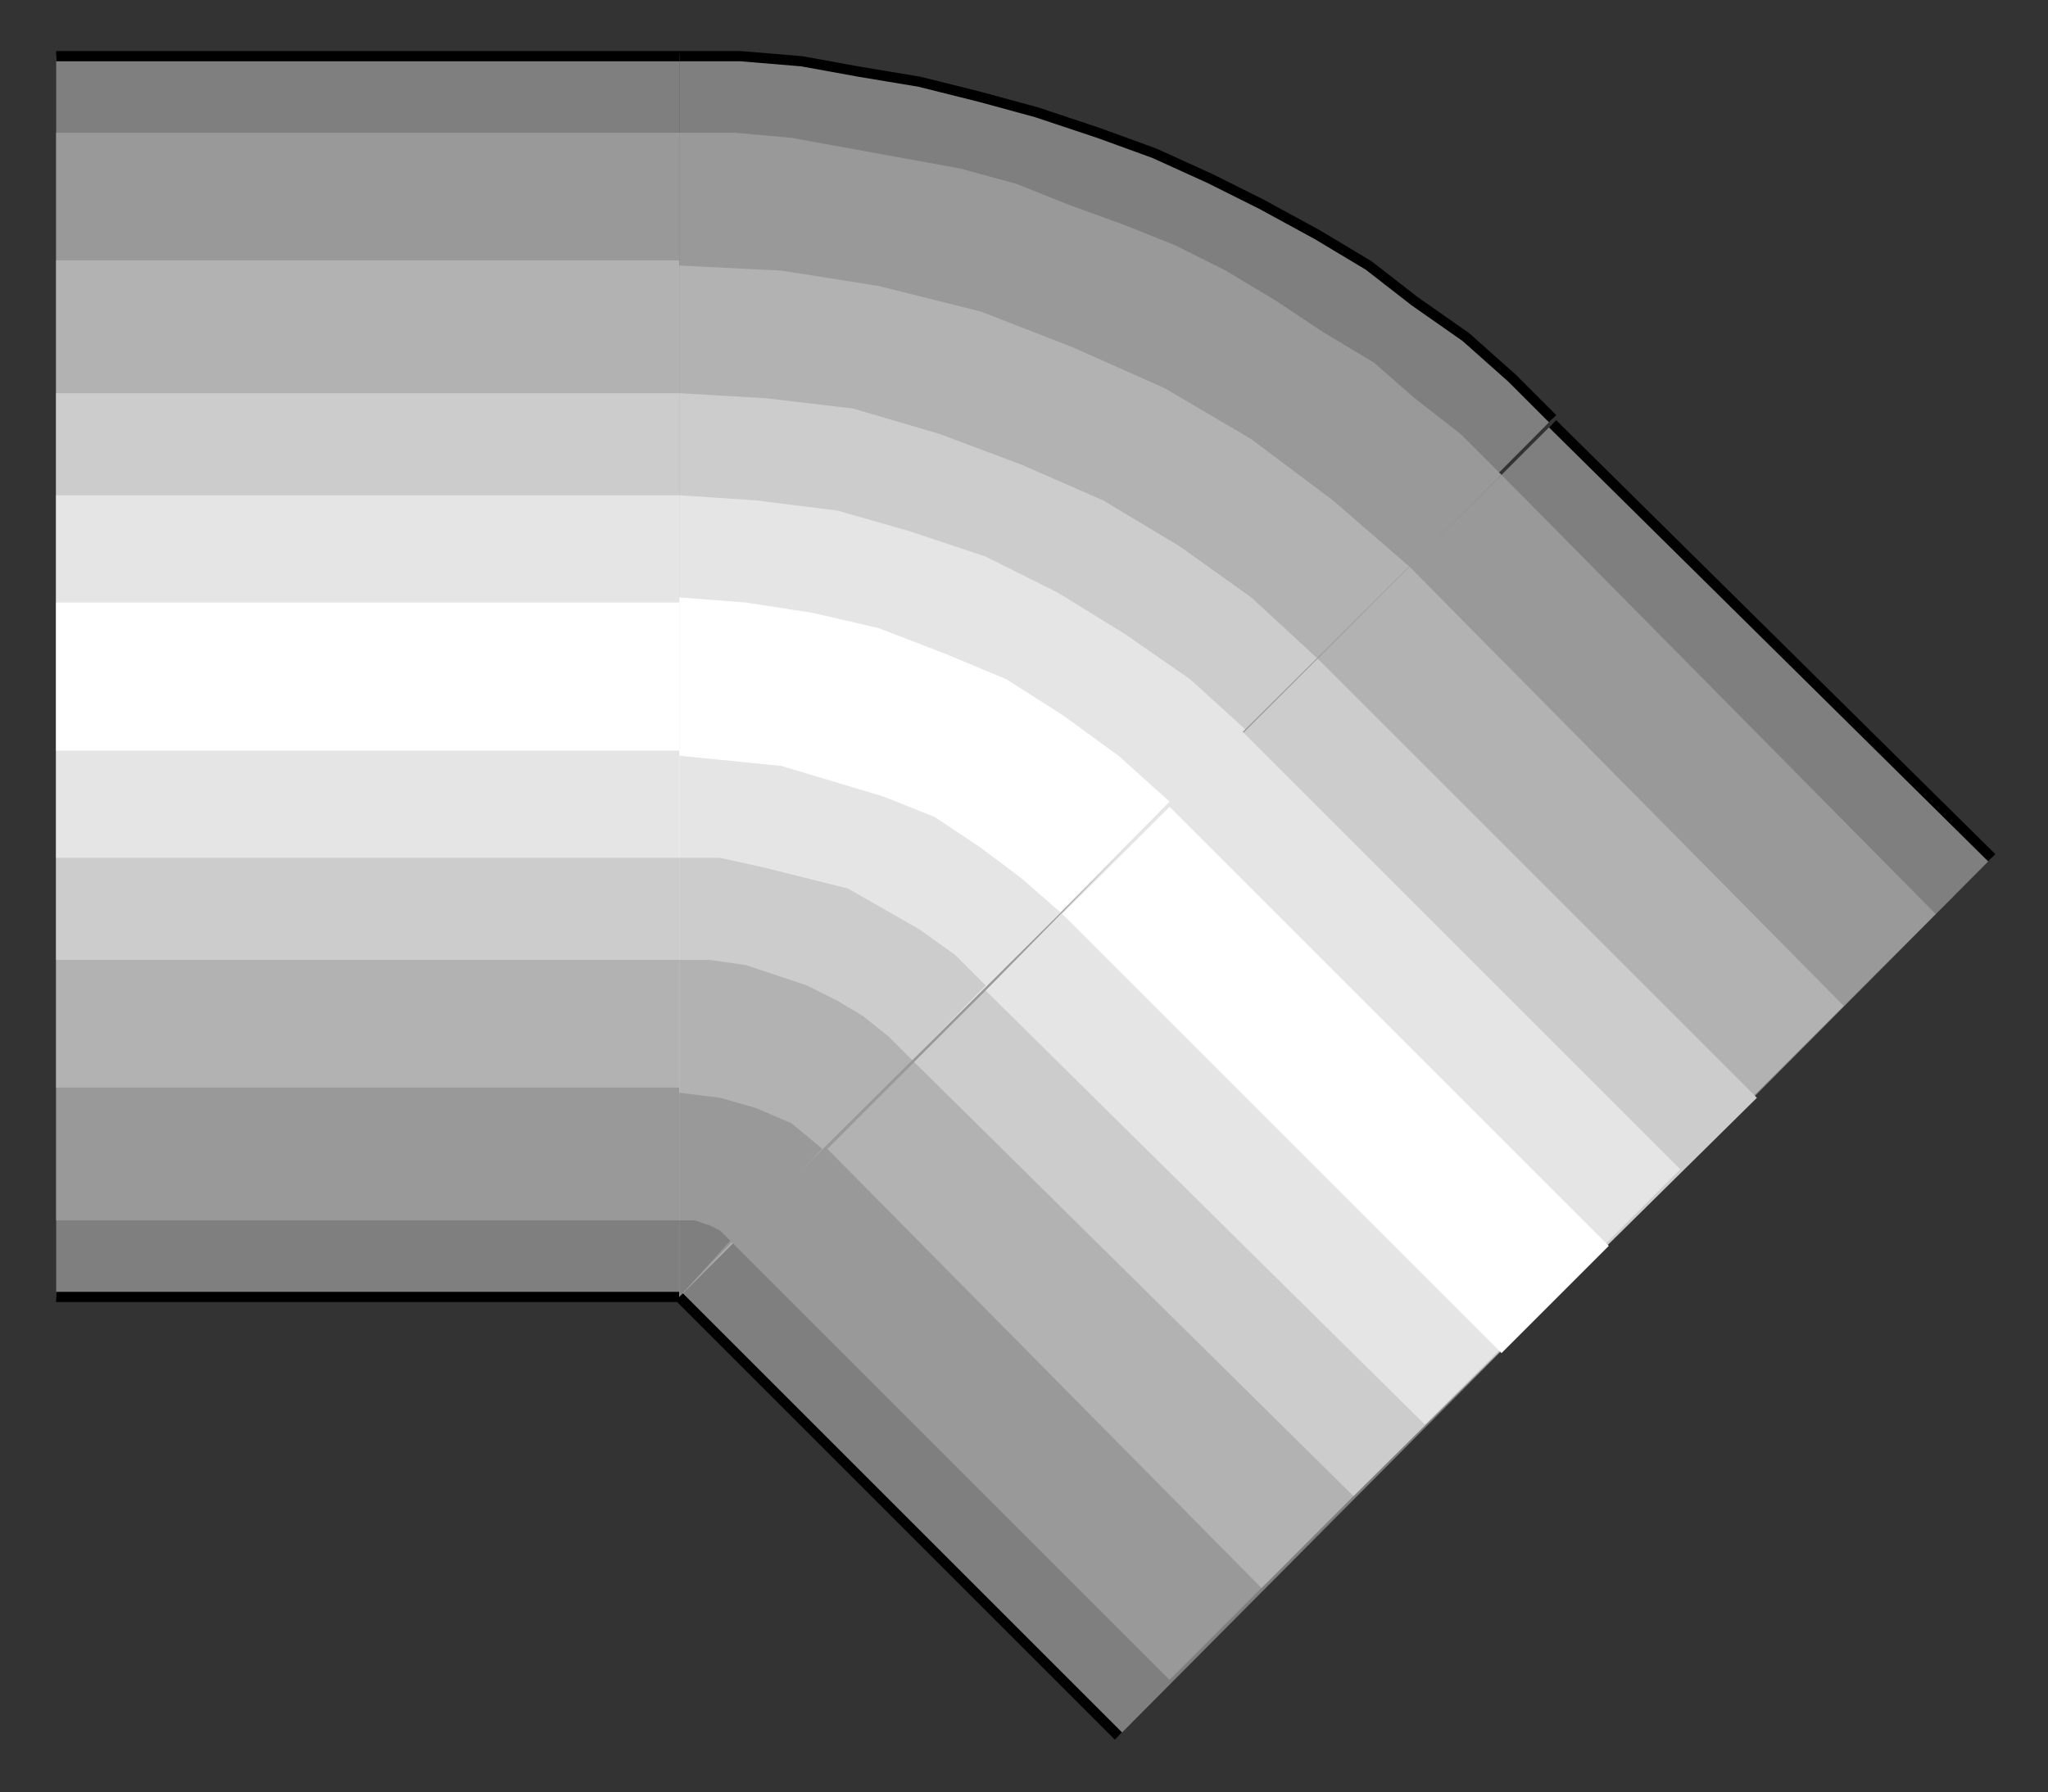 <?xml version="1.0" encoding="utf-8" standalone="no"?><!DOCTYPE svg PUBLIC "-//W3C//DTD SVG 1.1//EN" "http://www.w3.org/Graphics/SVG/1.1/DTD/svg11-flat-20030114.dtd"><svg width="401" height="351" version="1.1" xmlns="http://www.w3.org/2000/svg" xmlns:xlink="http://www.w3.org/1999/xlink">

<rect width="100%" height="100%" fill="#333333" stroke="none"/>

<path style="fill:#7f7f7f" d="M11,254 l122,0 0,-243 -122,0 0,243z" />
<path style="fill:#999" d="M11,239 l122,0 0,-213 -122,0 0,213z" />
<path style="fill:#b2b2b2" d="M11,213 l122,0 0,-162 -122,0 0,162z" />
<path style="fill:#ccc" d="M11,188 l122,0 0,-111 -122,0 0,111z" />
<path style="fill:#e5e5e5" d="M11,168 l122,0 0,-71 -122,0 0,71z" />
<path style="fill:#fff" d="M11,147 l122,0 0,-29 -122,0 0,29z" />
<path style="fill:none;stroke:#000;stroke-width:2" d="M11,11 l122,0" />
<path style="fill:none;stroke:#000;stroke-width:2" d="M133,254 l-122,0" />
<path style="fill:#7f7f7f" d="M133,254 l171,-172 -8,-8 -9,-8 -10,-7 -9,-7 -10,-6 -11,-6 -10,-5 -11,-5 -11,-4 -12,-4 -11,-3 -12,-3 -12,-2 -11,-2 -12,-1 -12,0 0,243z" />
<path style="fill:#999" d="M133,254 l161,-161 -8,-8 -9,-7 -8,-7 -10,-6 -9,-6 -10,-6 -10,-5 -10,-4 -11,-4 -10,-4 -11,-3 -11,-2 -11,-2 -11,-2 -11,-1 -11,0 0,228z" />
<path style="fill:#b2b2b2" d="M133,254 l143,-143 -15,-13 -16,-12 -17,-10 -18,-8 -18,-7 -20,-5 -19,-3 -20,-1 0,202z" />
<path style="fill:#ccc" d="M133,254 l125,-125 -13,-12 -14,-10 -15,-9 -16,-7 -16,-6 -17,-5 -17,-2 -17,-1 0,177z" />
<path style="fill:#e5e5e5" d="M133,254 l111,-111 -11,-10 -13,-9 -13,-8 -14,-7 -15,-5 -14,-4 -16,-2 -15,-1 0,157z" />
<path style="fill:#fff" d="M133,254 l96,-97 -10,-9 -11,-8 -11,-7 -12,-5 -13,-5 -13,-3 -13,-2 -13,-1 0,137z" />
<path style="fill:#e5e5e5" d="M133,254 l75,-75 -8,-7 -8,-6 -9,-6 -10,-4 -10,-3 -10,-3 -10,-1 -10,-1 0,106z" />
<path style="fill:#ccc" d="M133,254 l60,-61 -6,-6 -7,-5 -7,-4 -7,-4 -8,-2 -8,-2 -9,-2 -8,0 0,86z" />
<path style="fill:#b2b2b2" d="M133,254 l46,-46 -5,-5 -5,-4 -5,-3 -6,-3 -6,-2 -6,-2 -7,-1 -6,0 0,66z" />
<path style="fill:#999" d="M133,254 l28,-29 -6,-5 -7,-3 -7,-2 -8,-1 0,40z" />
<path style="fill:#7f7f7f" d="M133,254 l10,-11 -2,-2 -2,-1 -3,-1 -3,0 0,15z" />
<path style="fill:none;stroke:#000;stroke-width:2" d="M304,82 l-8,-8 -9,-8 -10,-7 -9,-7 -10,-6 -11,-6 -10,-5 -11,-5 -11,-4 -12,-4 -11,-3 -12,-3 -12,-2 -11,-2 -12,-1 -12,0" />
<path style="fill:#7f7f7f" d="M133,254 l86,86 171,-172 -86,-85 -171,171z" />
<path style="fill:#999" d="M143,243 l86,86 150,-150 -85,-86 -151,150z" />
<path style="fill:#b2b2b2" d="M162,225 l85,86 114,-114 -85,-86 -114,114z" />
<path style="fill:#ccc" d="M179,208 l86,85 79,-78 -86,-86 -79,79z" />
<path style="fill:#e5e5e5" d="M193,194 l86,85 50,-50 -86,-86 -50,51z" />
<path style="fill:#fff" d="M208,179 l86,86 21,-21 -86,-86 -21,21z" />
<path style="fill:none;stroke:#000;stroke-width:2" d="M304,83 l86,85" />
<path style="fill:none;stroke:#000;stroke-width:2" d="M219,340 l-86,-86" />

</svg>
